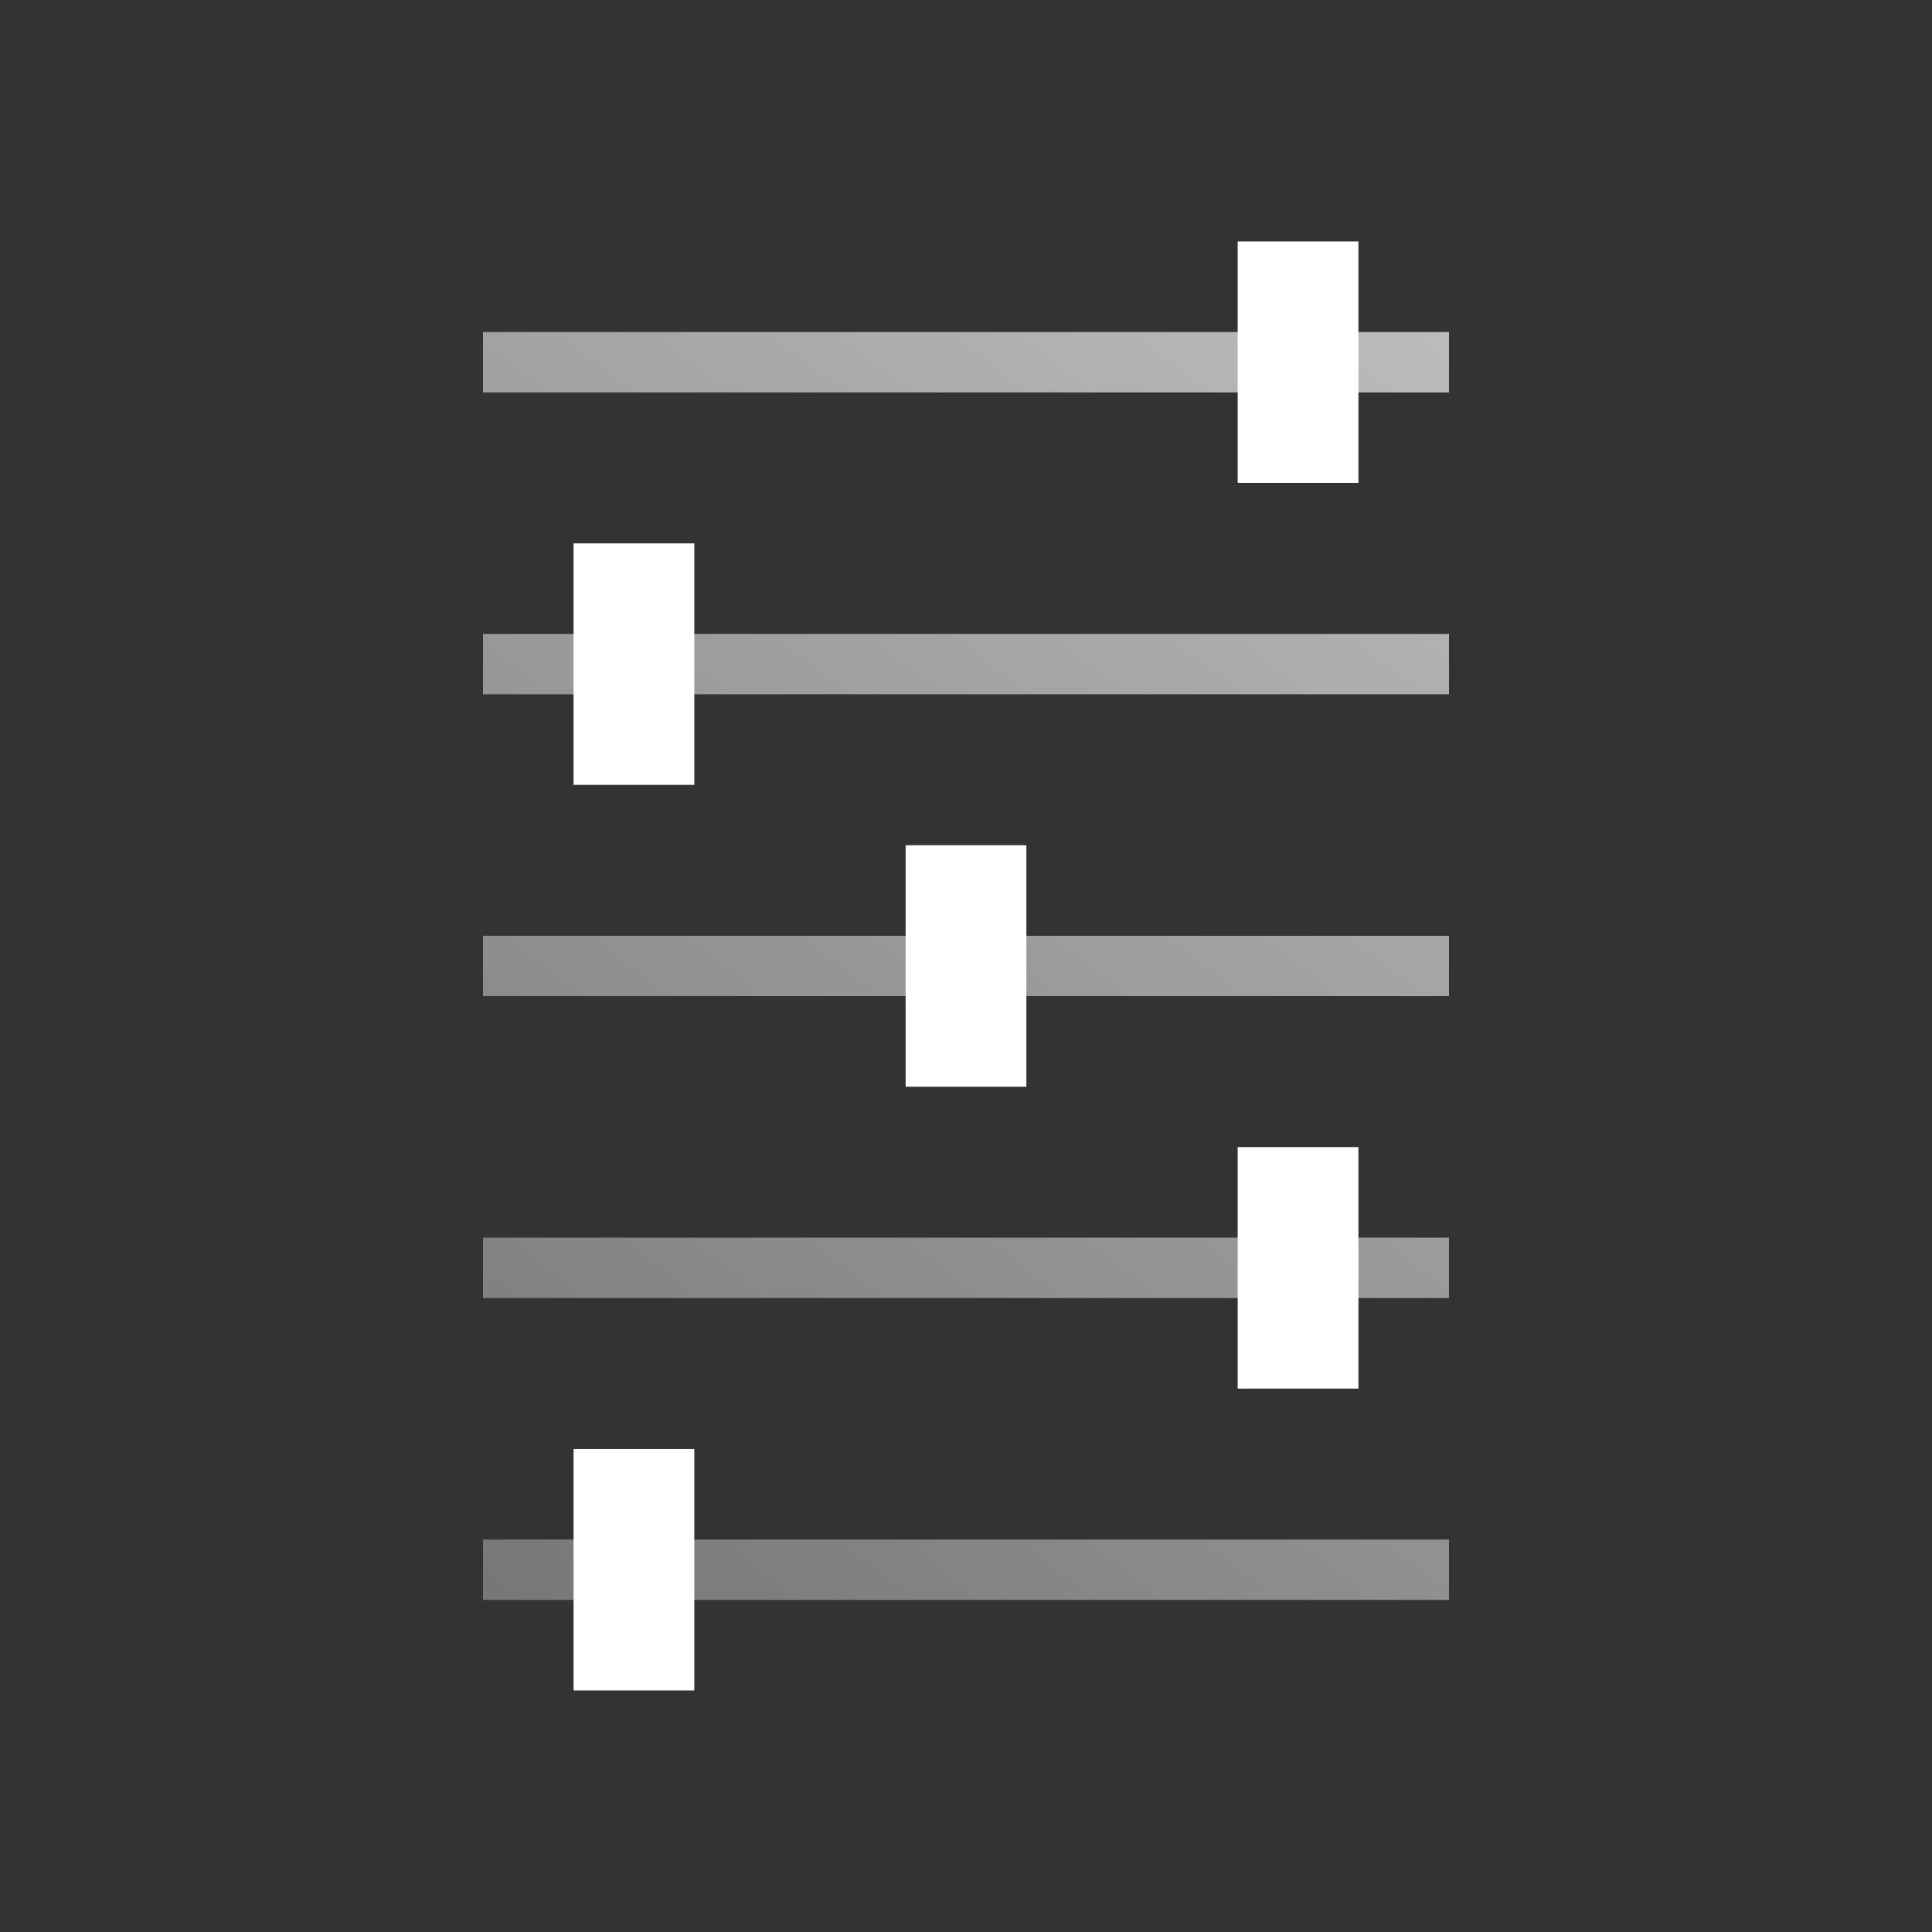 <svg width="64" height="64" viewBox="0 0 64 64" fill="none" xmlns="http://www.w3.org/2000/svg">
    <rect x="0" y="0" width="64" height="64" fill="#333333" stroke="none"/>
    <path fill-rule="evenodd" clip-rule="evenodd"
          d="M16 10.999H48V12.999H16V10.999ZM16 20.999H48V22.999H16V20.999ZM48 30.999H16V32.999H48V30.999ZM16 40.999H48V42.999H16V40.999ZM48 50.999H16V52.999H48V50.999Z"
          fill="url(#paint0_linear_439_111)"/>
    <rect x="19" y="47.999" width="4" height="8" fill="white"/>
    <rect x="41" y="37.999" width="4" height="8" fill="white"/>
    <rect x="30" y="27.999" width="4" height="8" fill="white"/>
    <rect x="19" y="18" width="4" height="8" fill="white"/>
    <rect x="41" y="7.999" width="4" height="8" fill="white"/>
    <defs>
        <linearGradient id="paint0_linear_439_111" x1="48" y1="10.999" x2="16" y2="52.999"
                        gradientUnits="userSpaceOnUse">
            <stop stop-color="white" stop-opacity="0.67"/>
            <stop offset="1" stop-color="white" stop-opacity="0.33"/>
        </linearGradient>
    </defs>
</svg>
